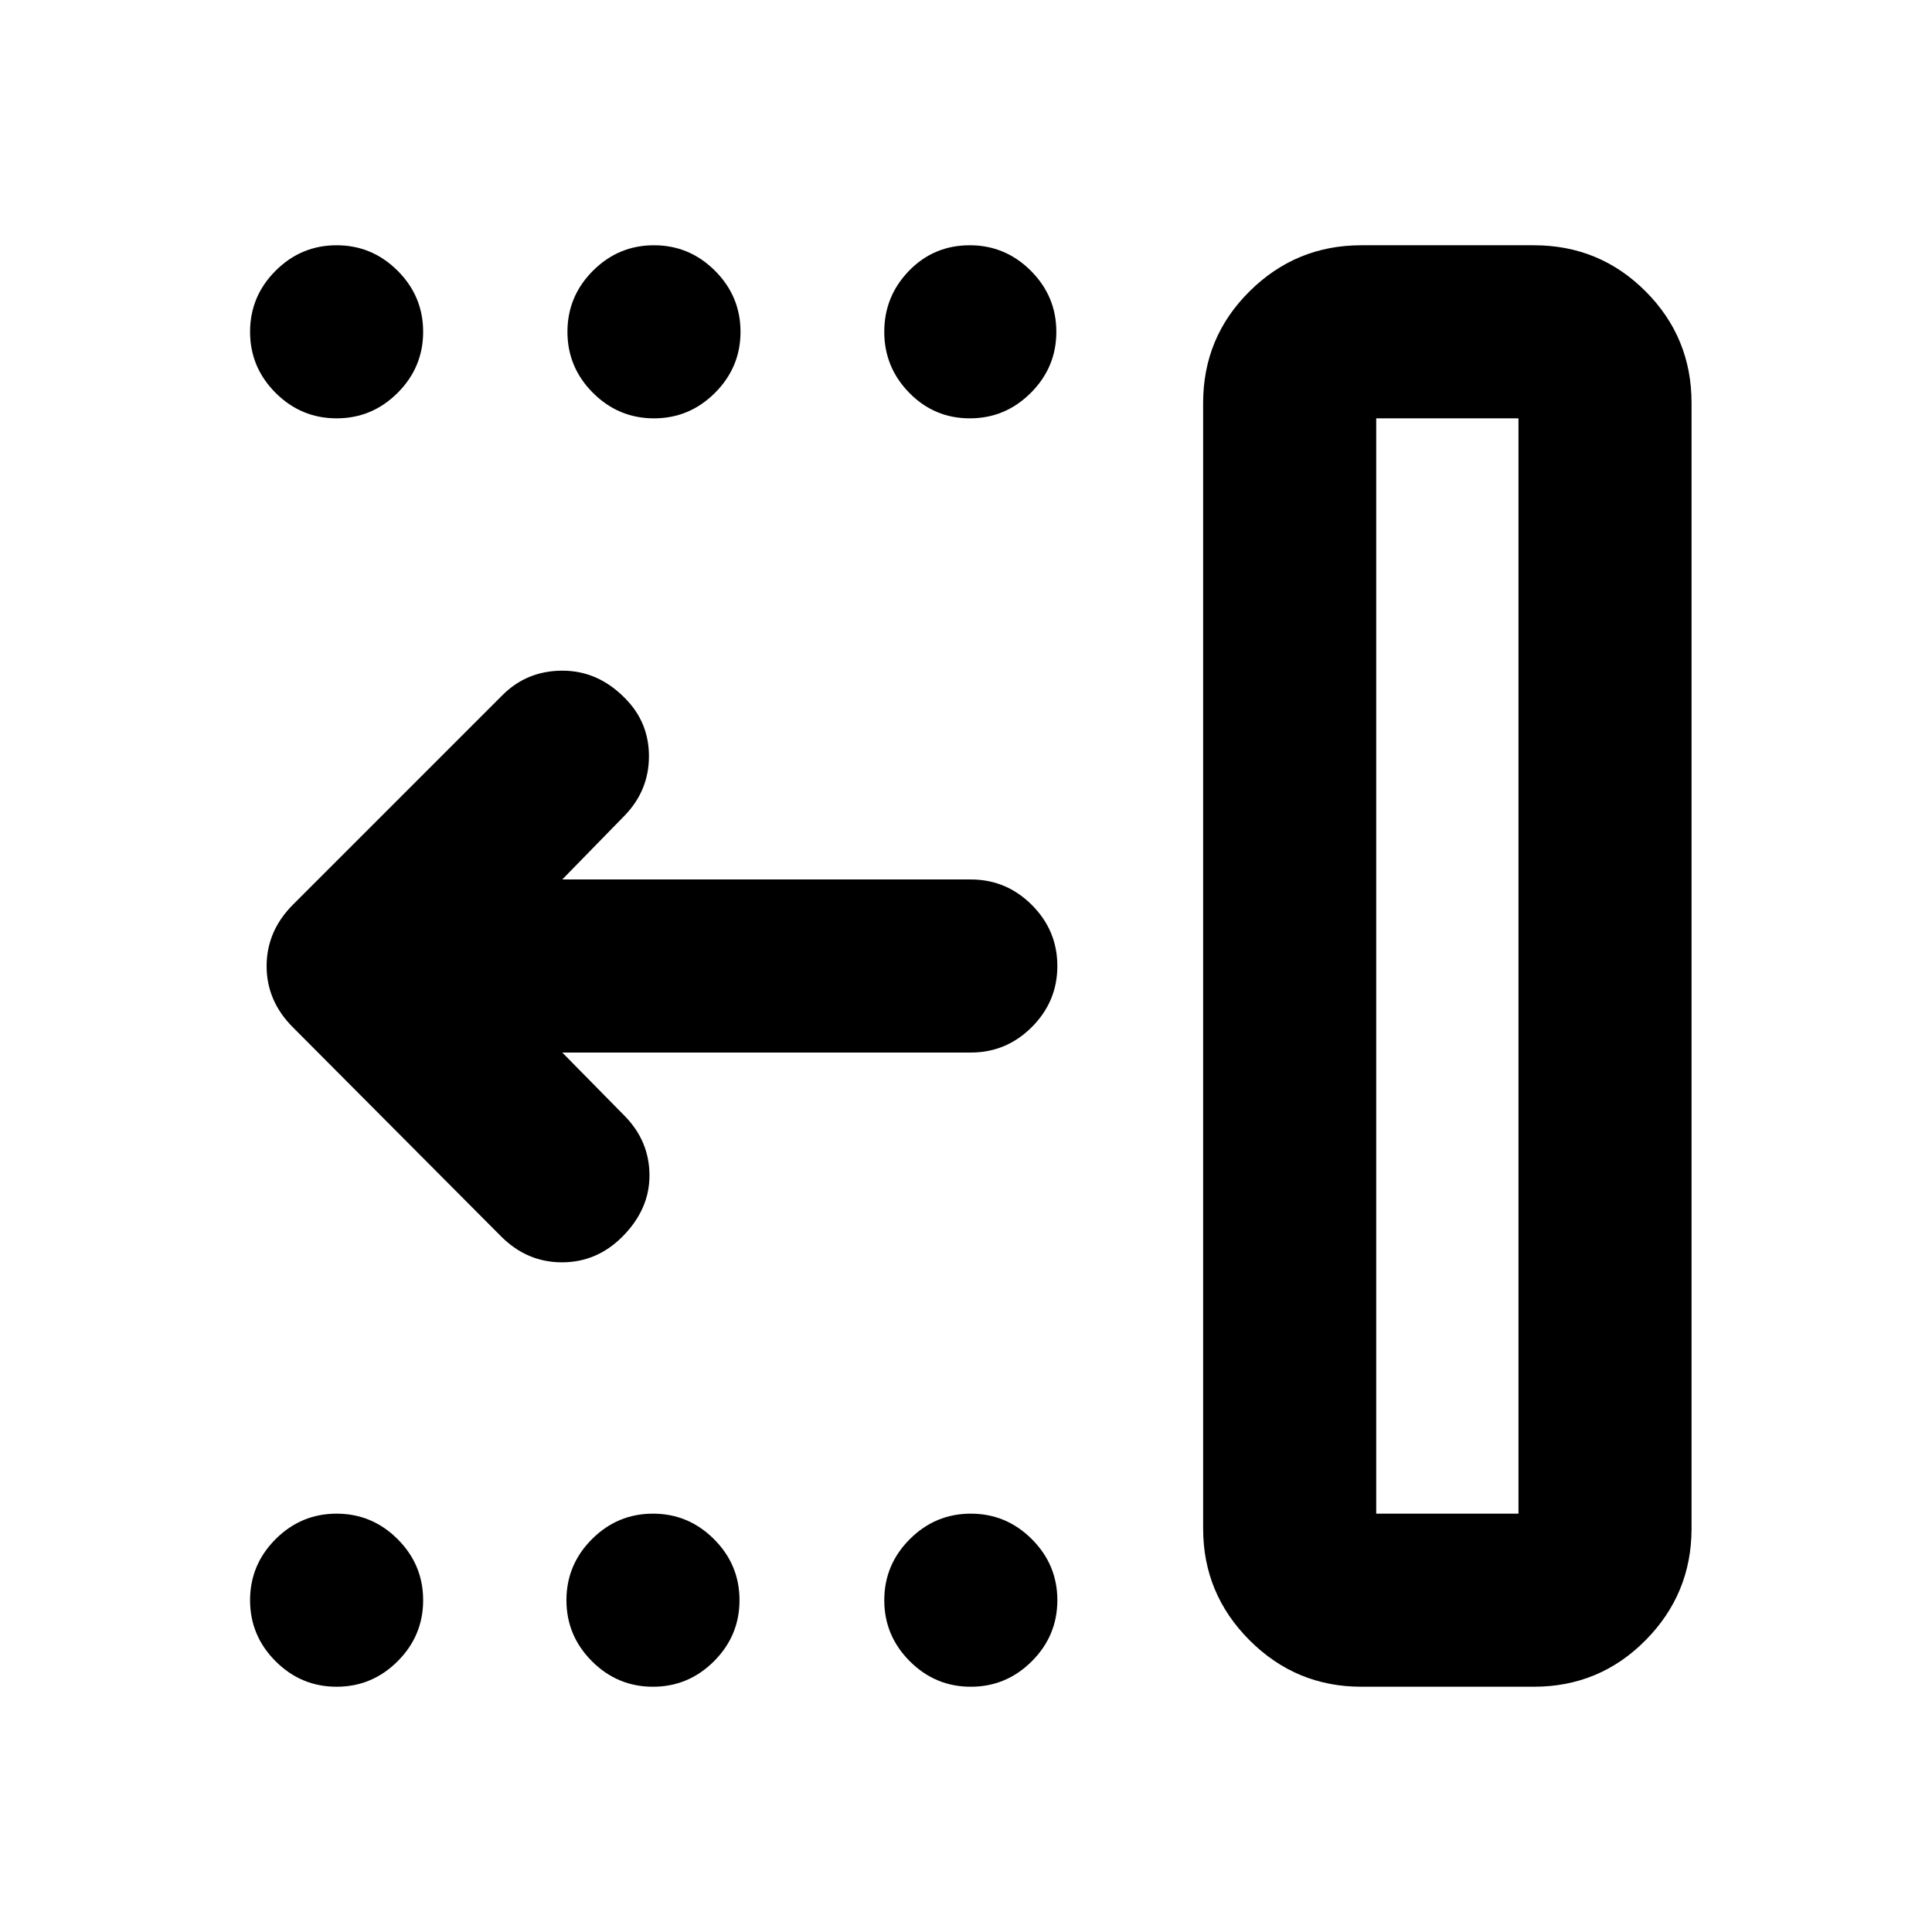 <svg xmlns="http://www.w3.org/2000/svg" height="24" viewBox="0 -960 960 960" width="24"><path d="M683.83-207.87h70.69v-544.26h-70.69v544.26Zm-7.42 86q-32.41 0-55.5-23.08-23.08-23.09-23.08-55.51v-559.32q0-32.61 23.08-55.48 23.09-22.87 55.5-22.87h85.76q32.62 0 55.48 22.87 22.87 22.87 22.87 55.48v559.32q0 32.42-22.87 55.51-22.86 23.08-55.48 23.08h-85.76Zm-194.02 0q-17.65 0-30.32-12.67-12.68-12.68-12.68-30.33t12.68-30.33q12.67-12.67 30.32-12.67t30.33 12.67q12.67 12.68 12.67 30.33t-12.67 30.33q-12.68 12.67-30.33 12.67Zm-157.93 0q-17.66 0-30.33-12.67-12.67-12.68-12.67-30.33t12.67-30.33q12.67-12.67 30.33-12.67 17.65 0 30.32 12.67 12.68 12.68 12.68 30.33t-12.68 30.33q-12.67 12.67-30.32 12.67Zm-157.2 0q-17.65 0-30.33-12.67-12.67-12.68-12.67-30.33t12.67-30.33q12.68-12.67 30.33-12.67t30.33 12.67q12.67 12.68 12.67 30.33t-12.67 30.33q-12.68 12.67-30.33 12.67Zm314.63-630.26q-17.65 0-30.07-12.67-12.43-12.68-12.43-30.33t12.31-30.33q12.31-12.67 30.19-12.67 17.65 0 30.33 12.67 12.67 12.68 12.67 30.33t-12.67 30.33q-12.68 12.67-30.33 12.67Zm-156.93 0q-17.66 0-30.33-12.67-12.67-12.68-12.67-30.33t12.67-30.33q12.67-12.67 30.33-12.67 17.65 0 30.32 12.67 12.68 12.68 12.68 30.33t-12.68 30.33q-12.67 12.67-30.32 12.67Zm-157.7 0q-17.65 0-30.33-12.67-12.67-12.68-12.67-30.33t12.67-30.33q12.68-12.67 30.33-12.67t30.33 12.67q12.67 12.68 12.67 30.33t-12.67 30.33q-12.68 12.67-30.33 12.67ZM279.39-437l31.39 31.89q11.94 12.44 11.94 29.23t-13.37 30.29q-12.72 12.83-30.12 12.83t-30.27-12.91L145.65-449.43q-13.17-13.08-13.17-30.52 0-17.44 13.17-30.62l104-104q12.18-12.17 29.82-12.18 17.64-.01 31.03 13.62 11.96 11.96 11.96 28.88 0 16.92-11.94 29.36L279.39-523h203q17.65 0 30.33 12.67 12.67 12.68 12.67 30.33t-12.67 30.33Q500.04-437 482.39-437h-203Zm404.44 229.13h70.69-70.69Z"/></svg>